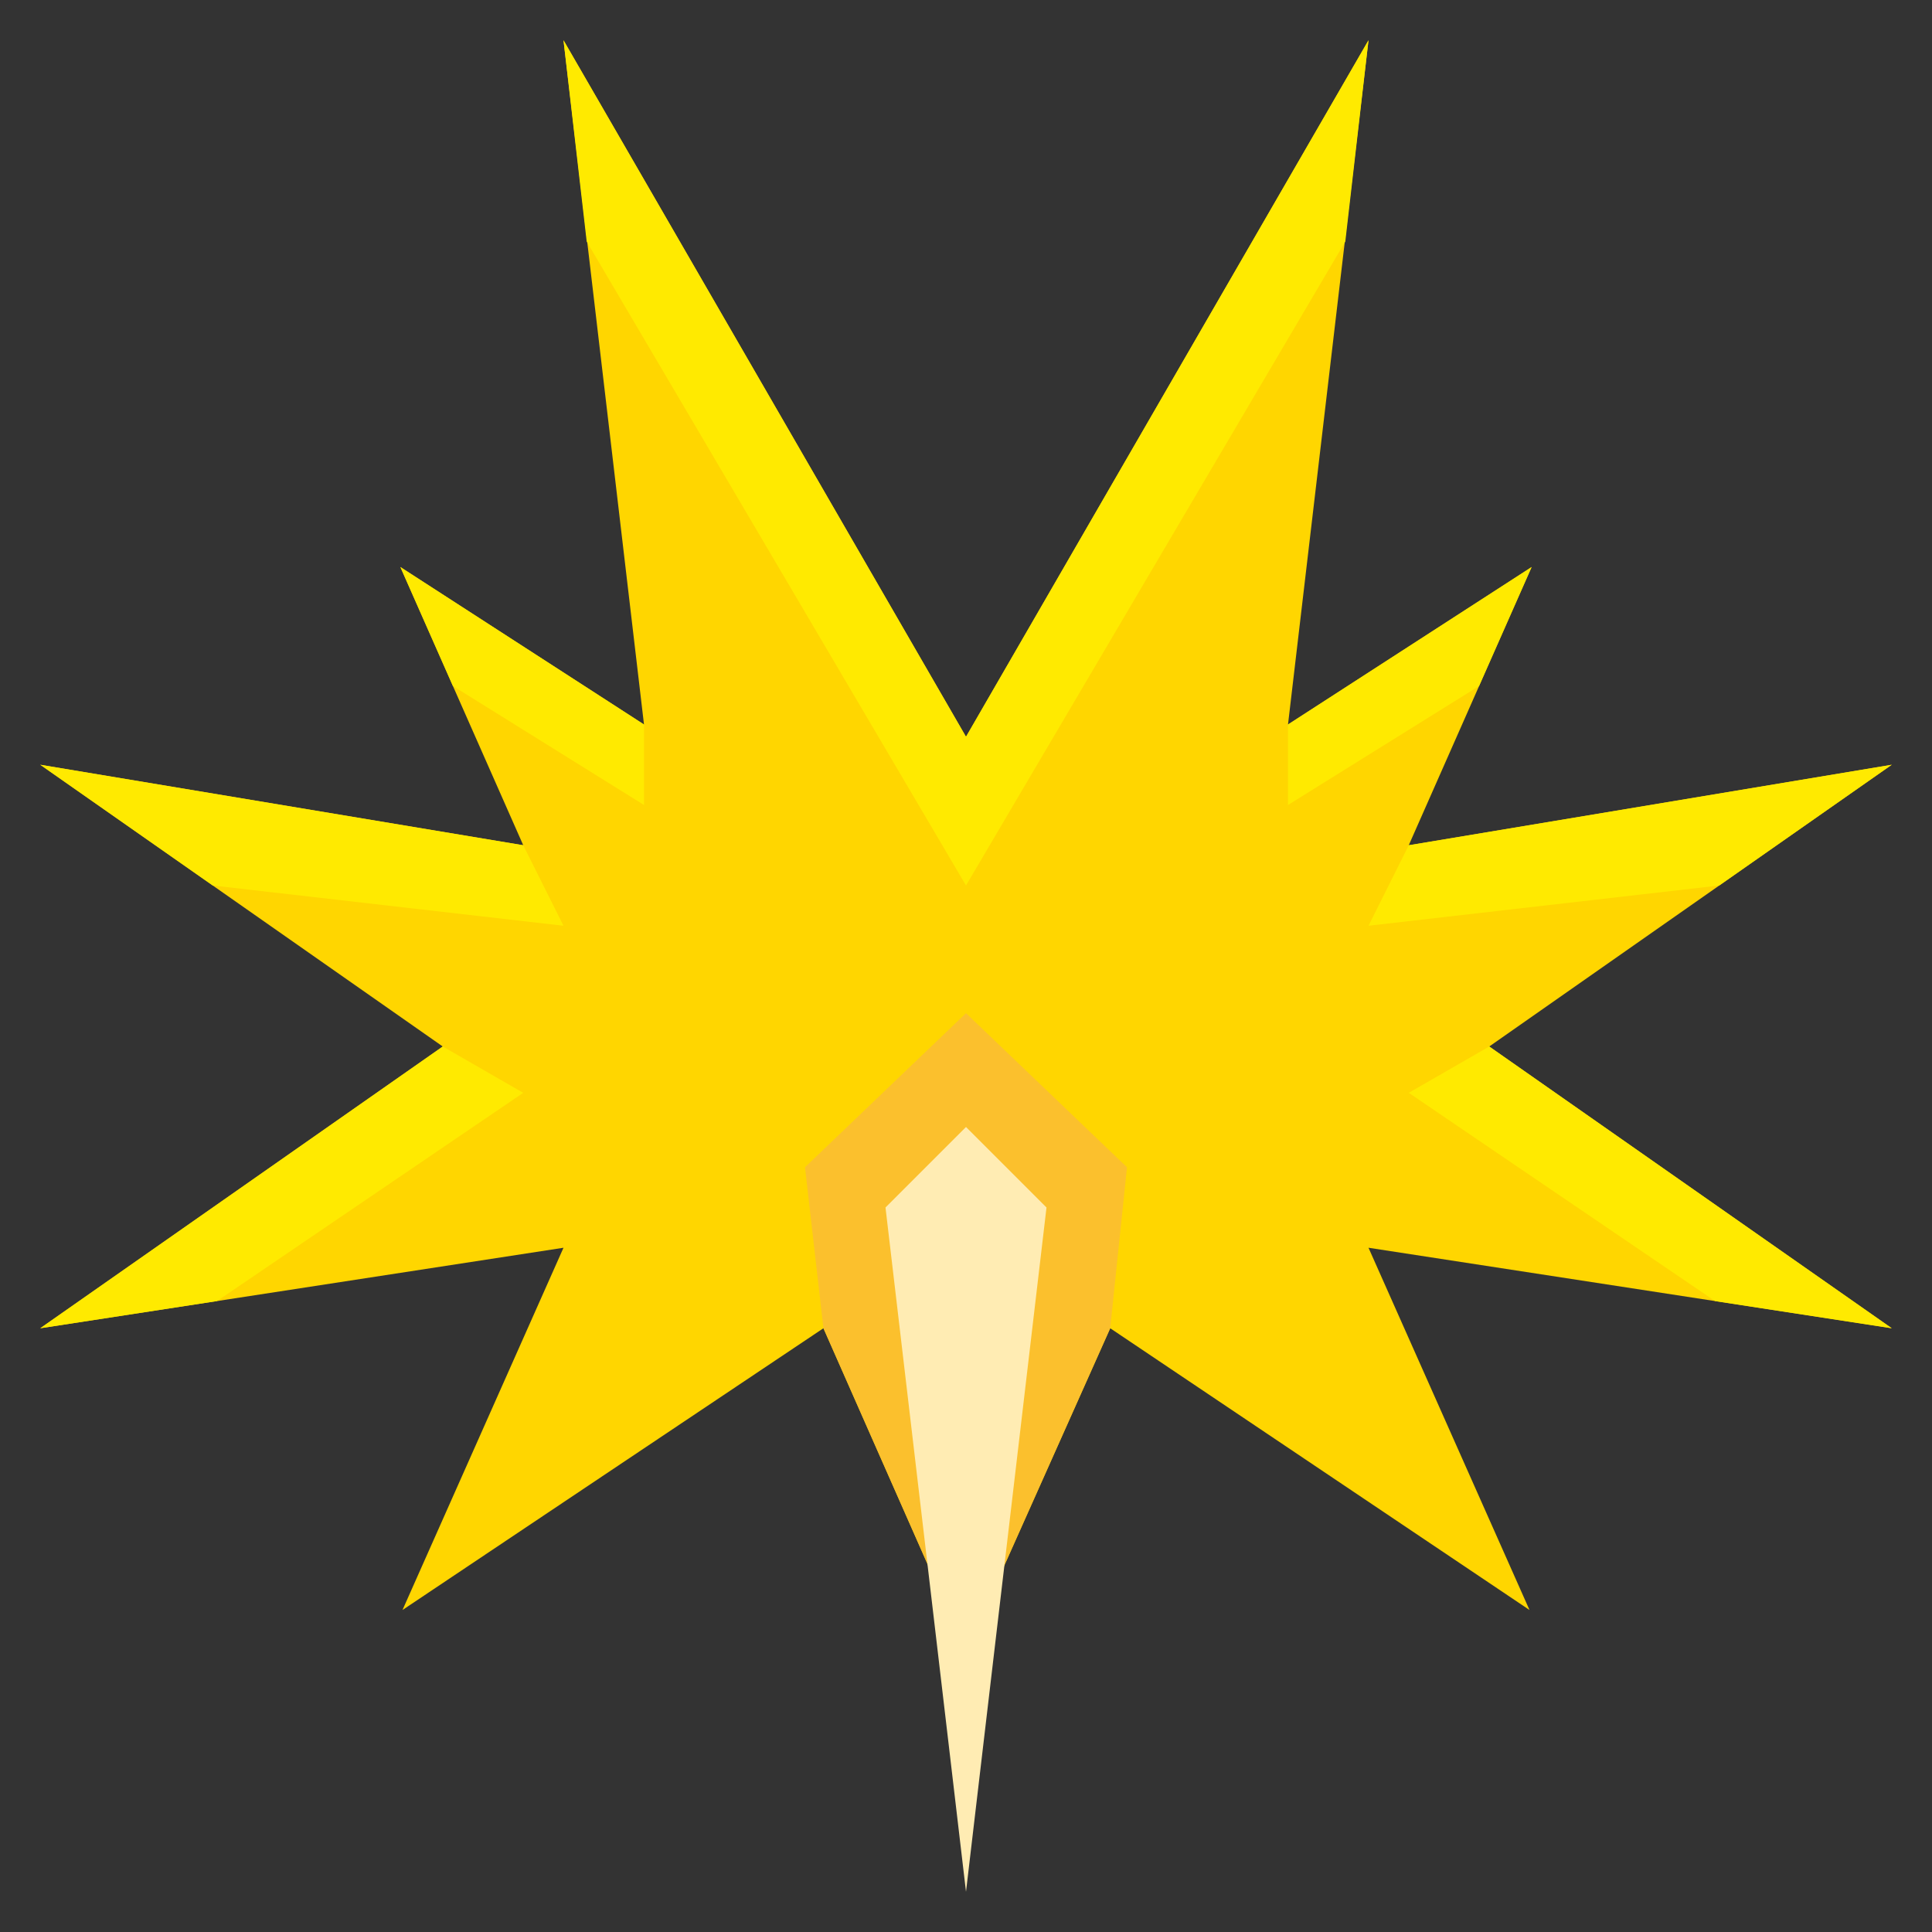 <?xml version="1.0" encoding="iso-8859-1"?>
<!-- Generator: Adobe Illustrator 19.1.1, SVG Export Plug-In . SVG Version: 6.00 Build 0)  -->
<svg xmlns="http://www.w3.org/2000/svg" xmlns:xlink="http://www.w3.org/1999/xlink" version="1.1" id="Layer_1" x="0px" y="0px" viewBox="0 0 48 48" style="enable-background:new 0 0 48 48;" xml:space="preserve">
<rect x="0" y="0" width="48" height="48" fill="#333333" stroke="none"/>
<polygon style="fill:#FFD600;" points="37,26 47,19 35,21 38.053,14.088 32,18 34,1 24,18.305 14,1 16,18 9.947,14.088 13,21 1,19   11,26 1,33 14,31 10,40 20.458,33 24,41.027 27.583,33 38,40 34,31 47,33 "/>
<g>
	<polygon style="fill:#FFEA00;" points="24,22 33.424,6 34,1 24,18.305  "/>
	<polygon style="fill:#FFEA00;" points="32,20 36.747,17.044 38.053,14.088 32,18  "/>
	<polygon style="fill:#FFEA00;" points="35,21 34,23 42.714,22 47,19  "/>
	<polygon style="fill:#FFEA00;" points="35,27.151 42.61,32.325 47,33 37,26  "/>
</g>
<g>
	<polygon style="fill:#FFEA00;" points="24,22 14.576,6 14,1 24,18.305  "/>
	<polygon style="fill:#FFEA00;" points="16,20 11.253,17.044 9.947,14.088 16,18  "/>
	<polygon style="fill:#FFEA00;" points="13,21 14,23 5.286,22 1,19  "/>
	<polygon style="fill:#FFEA00;" points="13,27.151 5.39,32.325 1,33 11,26  "/>
</g>
<polygon style="fill:#FBC02D;" points="24,25.172 20,29 20.458,33 24,41.027 27.583,33 28,29 "/>
<polygon style="fill:#FFECB3;" points="26,30 24,28 22,30 24,47 "/>
</svg>

